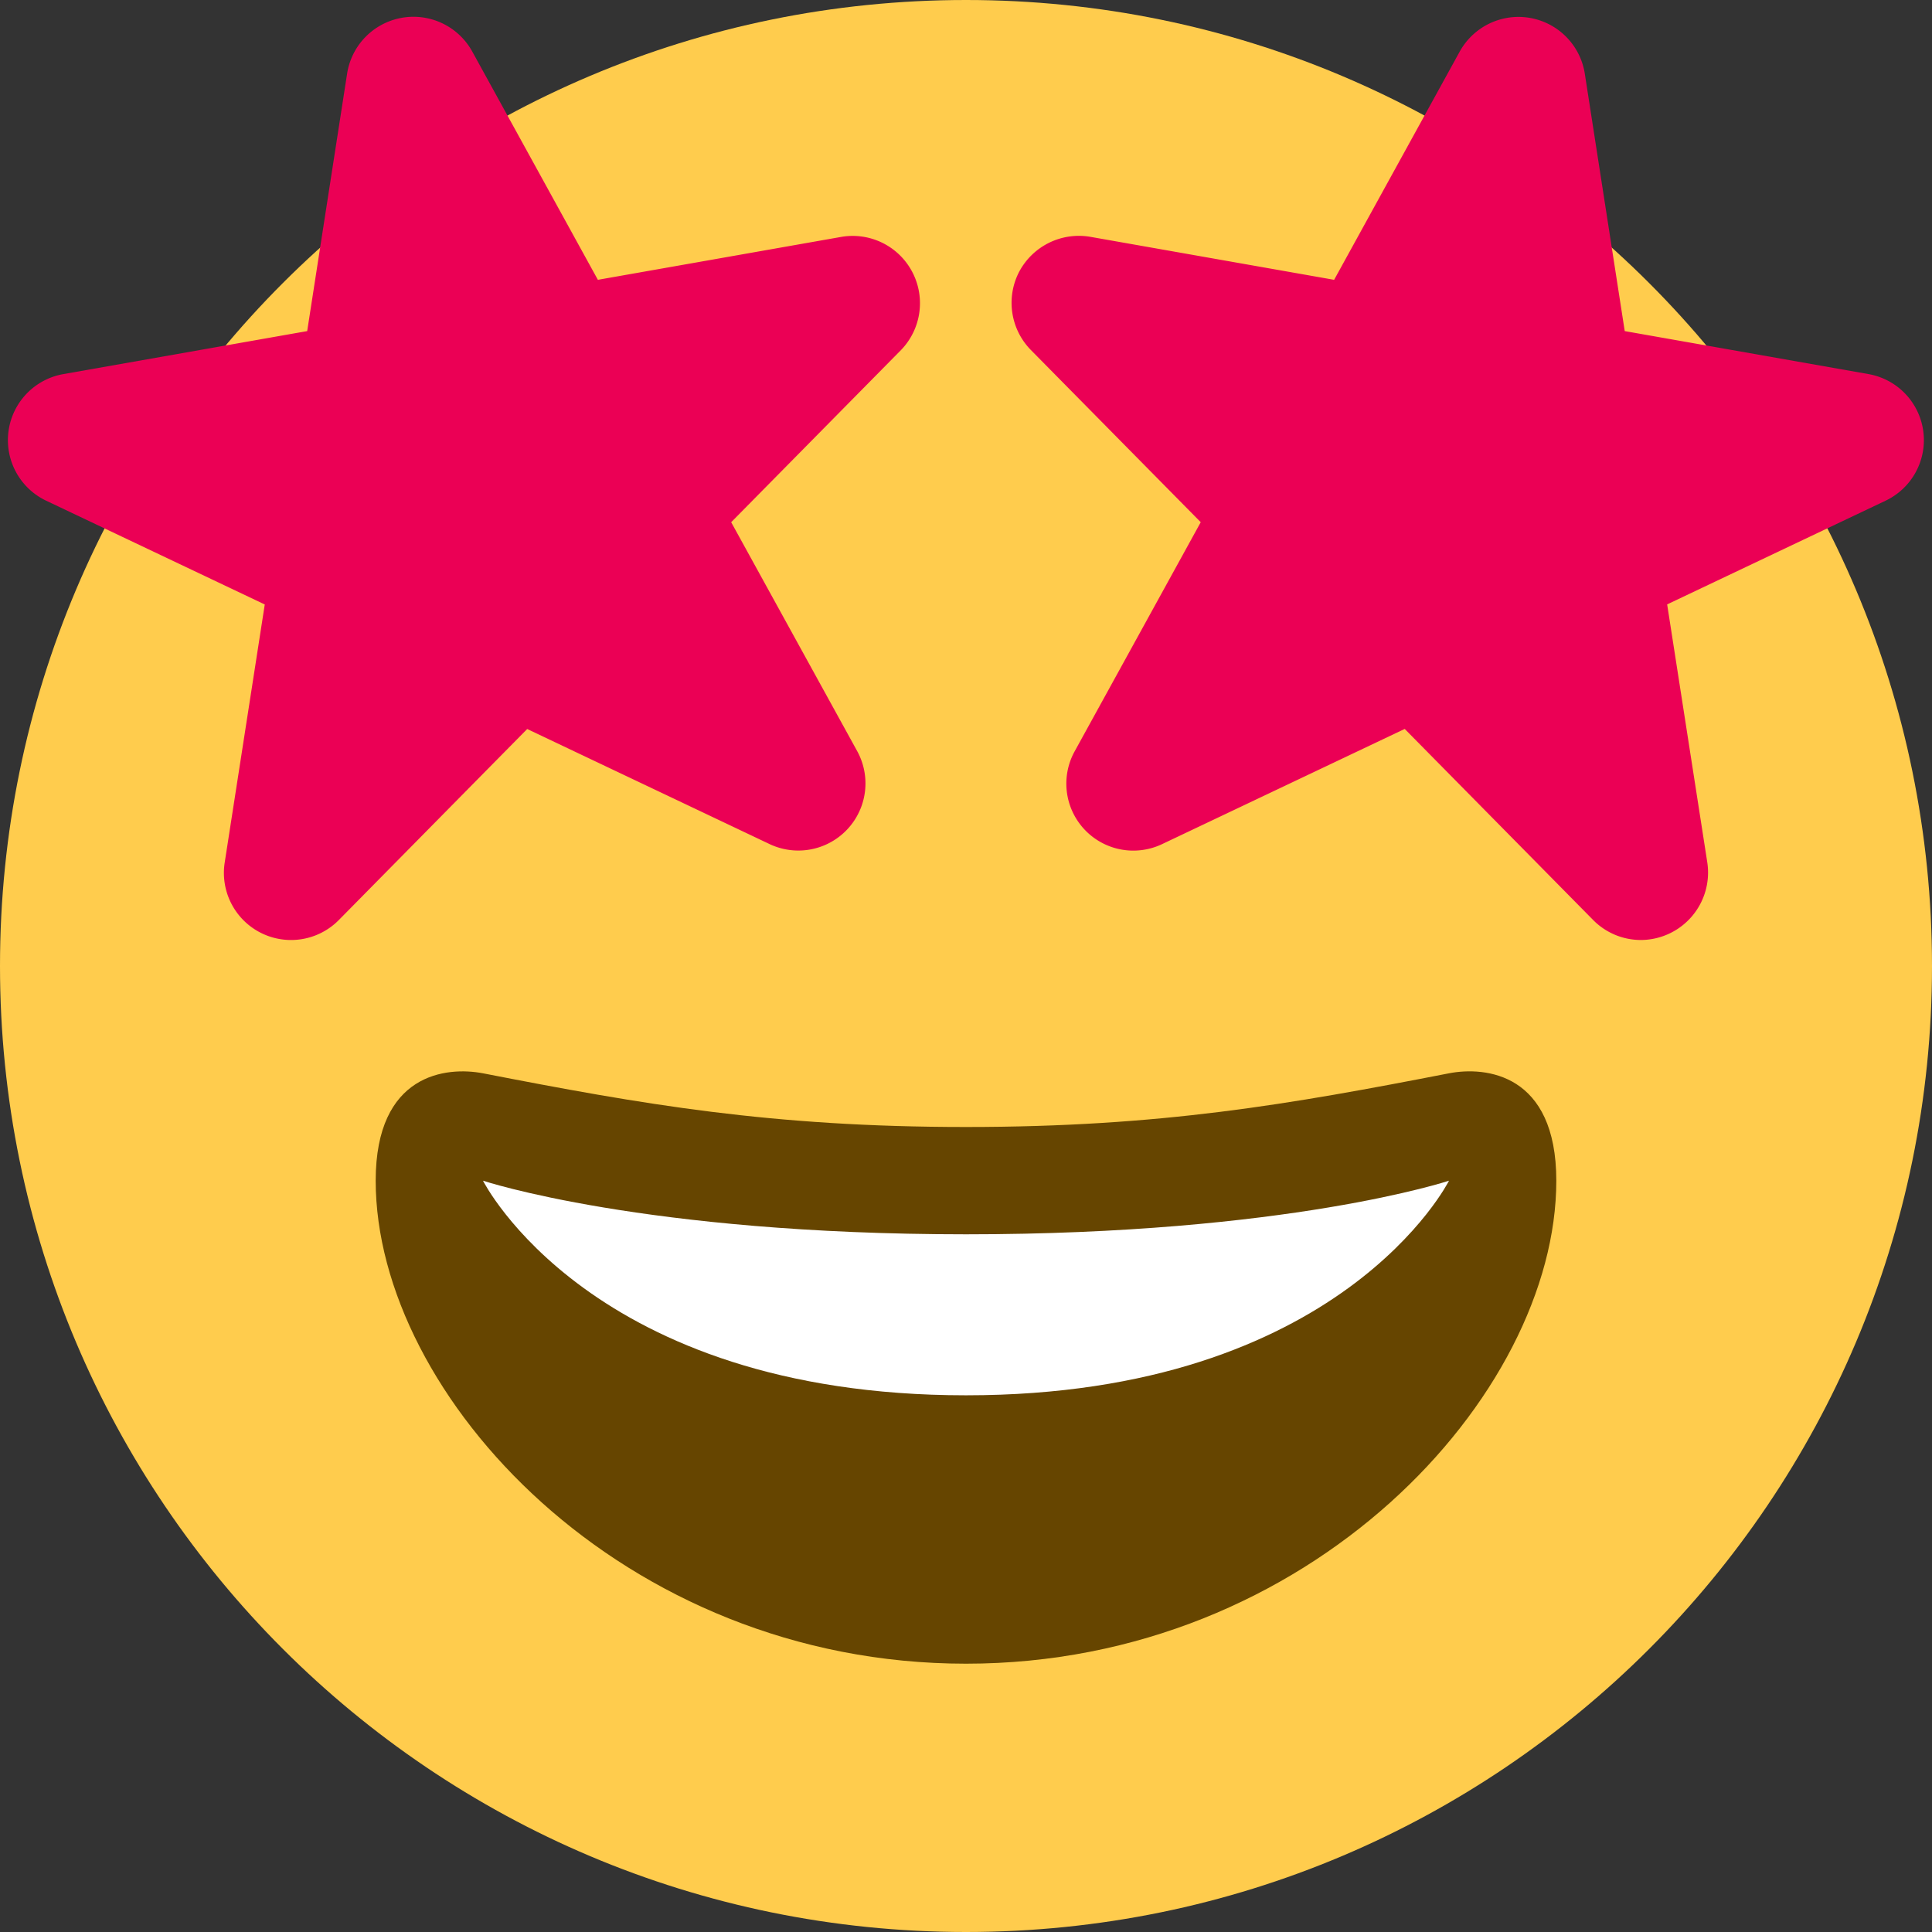 <svg xmlns="http://www.w3.org/2000/svg" width="24" height="24" viewBox="0 0 24 24"><rect x="0" y="0" width="24" height="24" fill="#333333" stroke="none"/><g fill="none" fill-rule="evenodd"><path fill="#FFCC4D" fill-rule="nonzero" d="M24 12c0 6.627-5.373 12-12 12S0 18.627 0 12 5.373 0 12 0s12 5.373 12 12"/><path fill="#664500" fill-rule="nonzero" d="M12 14c-2.415 0-4.018-.281-6-.667-.453-.087-1.333 0-1.333 1.334 0 2.666 3.063 6 7.333 6s7.333-3.334 7.333-6c0-1.334-.88-1.422-1.333-1.334-1.982.386-3.585.667-6 .667z"/><path fill="#FFF" fill-rule="nonzero" d="M6 14.667s2 .666 6 .666 6-.666 6-.666-1.333 2.666-6 2.666-6-2.666-6-2.666z"/><path fill="#EB0055" d="M10.455 2.942l-3.028.534L5.867.641a.834.834 0 00-1.555.273l-.496 3.199-3.028.534a.833.833 0 00-.212 1.574l2.713 1.288-.498 3.208a.834.834 0 001.417.713l2.341-2.374 3.012 1.43a.834.834 0 001.088-1.154L9.083 6.487l2.11-2.139a.836.836 0 00-.738-1.406zm3.09 0l3.028.534 1.56-2.835a.834.834 0 011.554.274l.496 3.198 3.028.534a.833.833 0 01.212 1.573L20.71 7.508l.499 3.208a.838.838 0 01-.824.961.833.833 0 01-.594-.248L17.45 9.055l-3.012 1.43a.832.832 0 01-1.087-1.154l1.565-2.844-2.11-2.139a.836.836 0 01-.145-.973.84.84 0 01.884-.433z"/></g></svg>